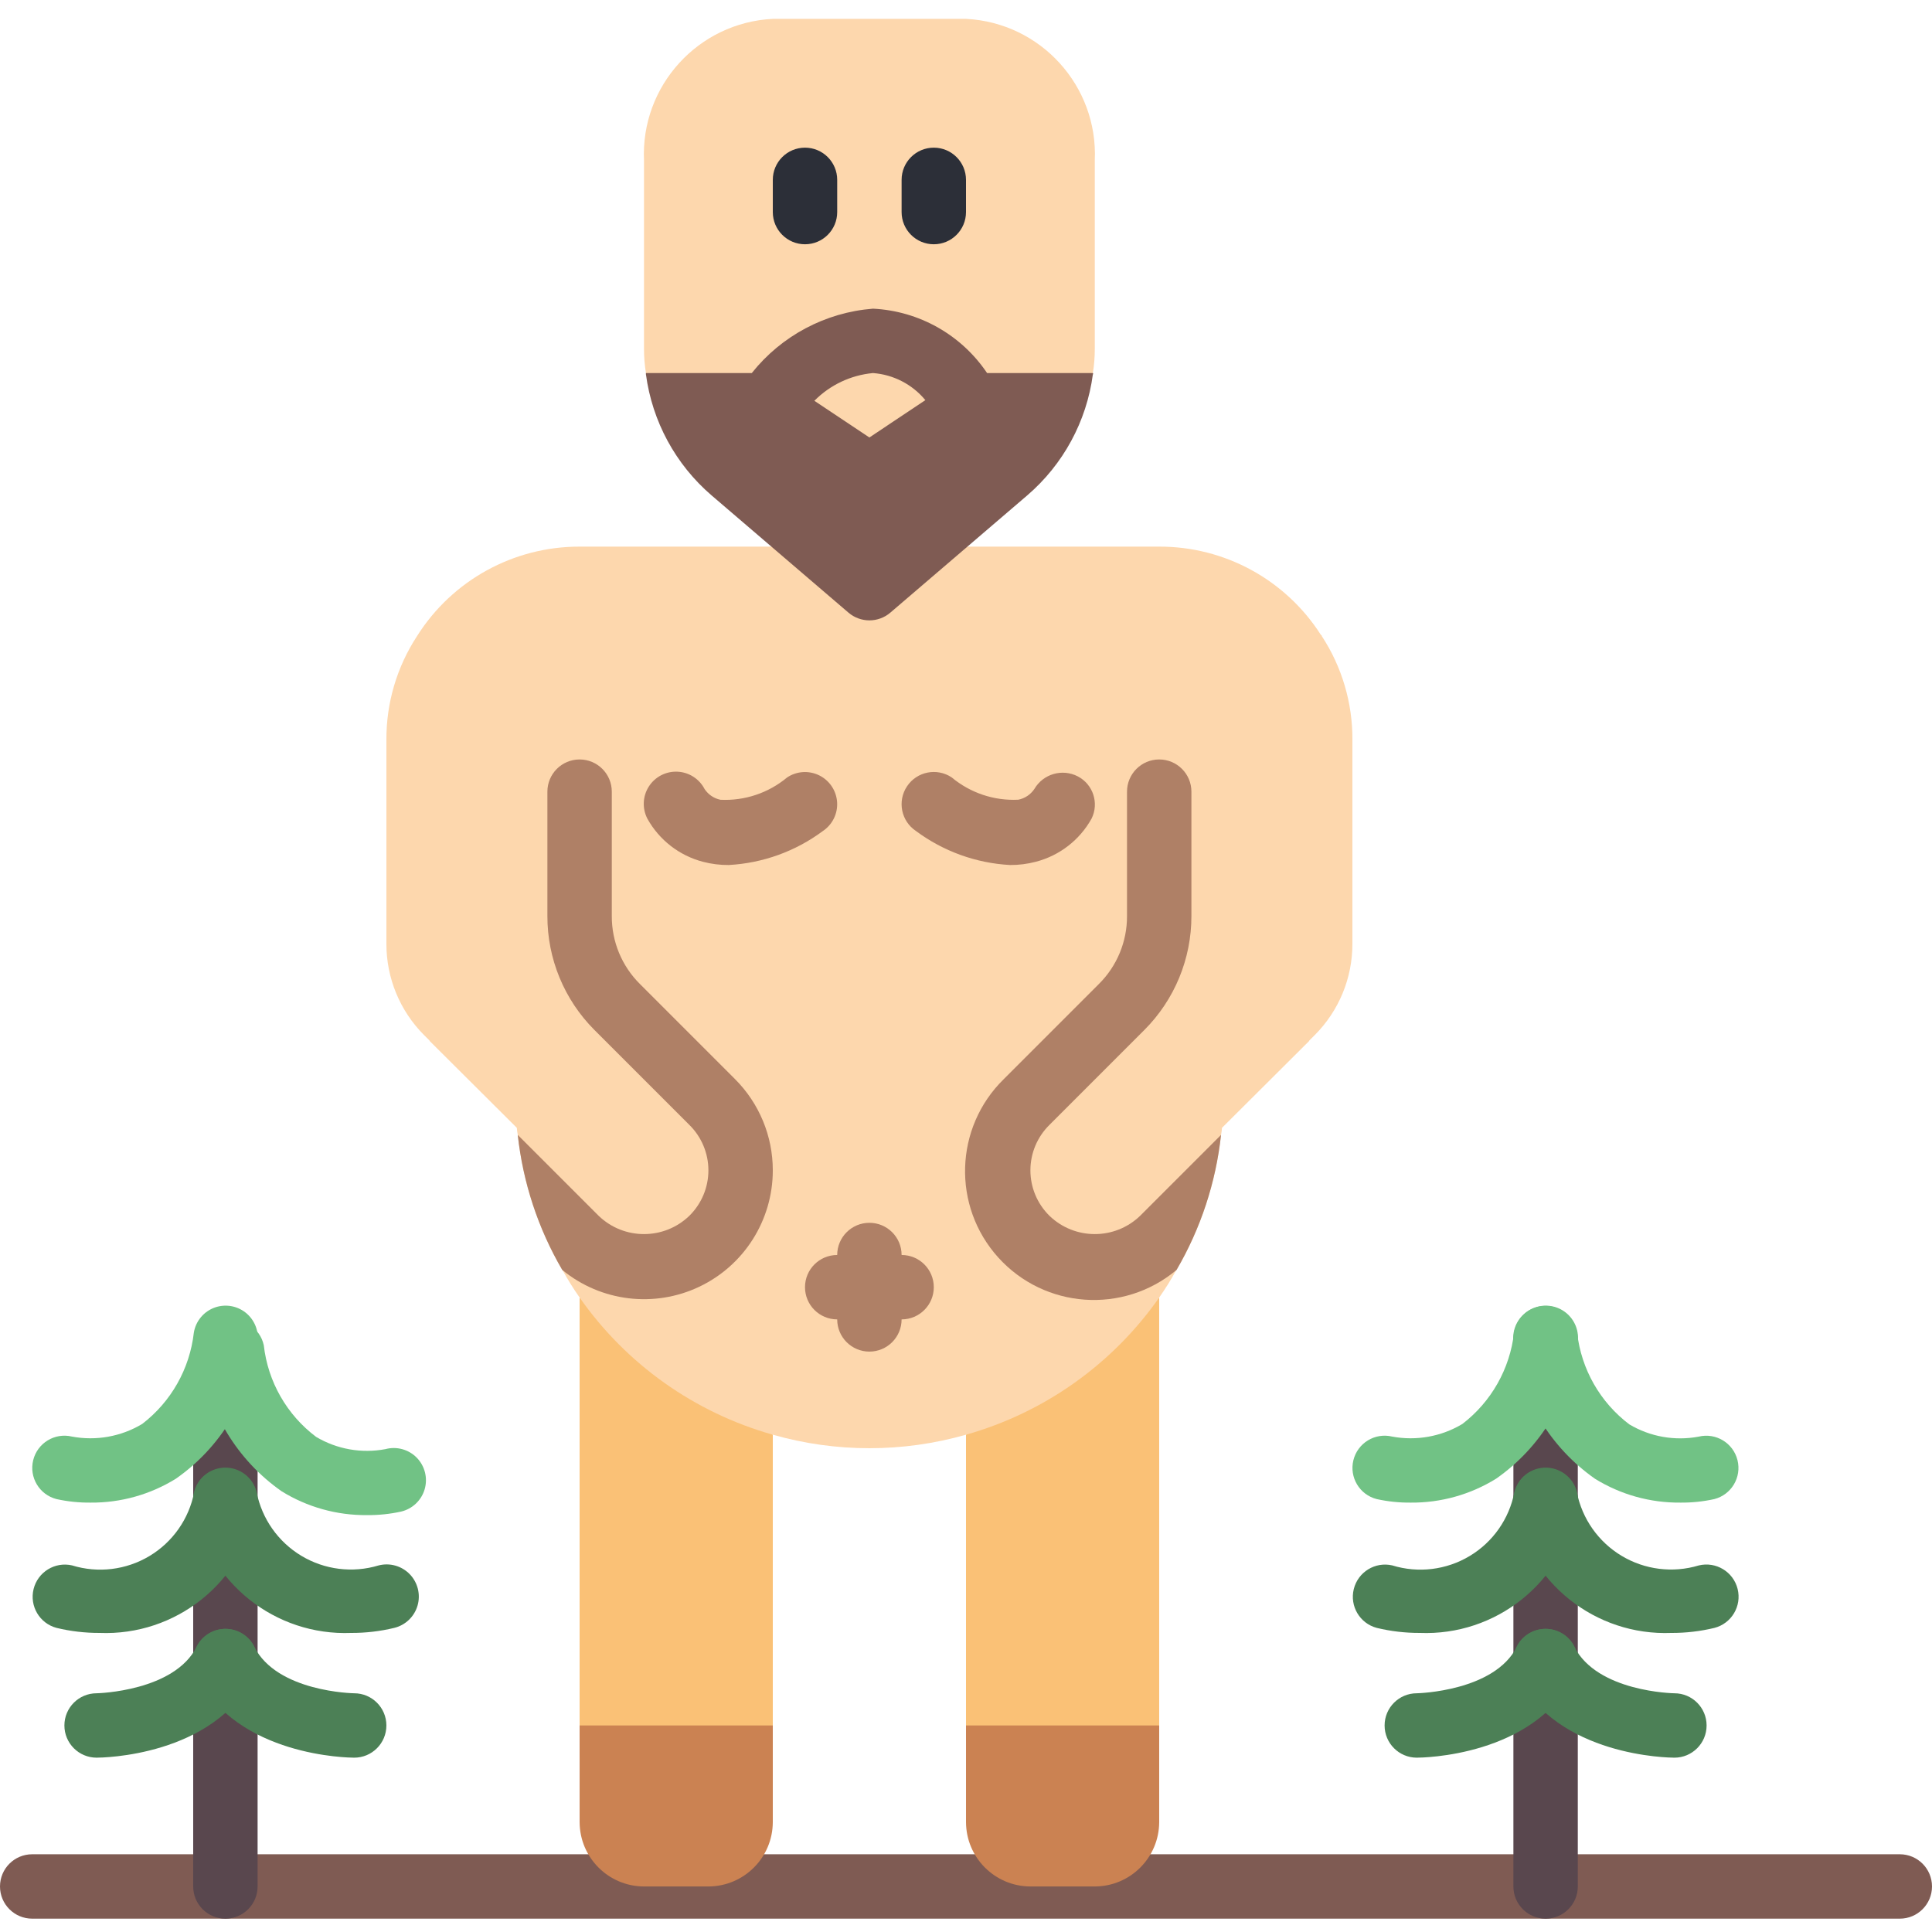 <svg height="512pt" viewBox="0 -4 512 511" width="512pt" xmlns="http://www.w3.org/2000/svg"><path d="m503.465 503.965h-494.93c-4.715 0-8.535-3.82-8.535-8.531 0-4.715 3.82-8.535 8.535-8.535h494.93c4.715 0 8.535 3.82 8.535 8.535 0 4.711-3.82 8.531-8.535 8.531zm0 0" fill="#7f5b53"/><path d="m204.801 375.711v85.59h-51.199v-121.941zm0 0" fill="#fac176"/><path d="m307.199 339.359v117.676h-51.199v-81.324zm0 0" fill="#fac176"/><path d="m358.398 191.562v54.102c.008 9.055-3.582 17.742-9.984 24.148l-1.449 1.449c-.008.066-.039.125-.086.172l-23.039 22.953c-.043.633-.129 1.258-.254 1.879-1.371 12.613-5.387 24.797-11.777 35.754l-.086.086c-1.375 2.496-2.887 4.918-4.523 7.254-12.363 17.66-30.449 30.5-51.199 36.352-16.73 4.777-34.469 4.777-51.199 0-20.75-5.852-38.836-18.691-51.199-36.352-1.637-2.336-3.148-4.758-4.523-7.254l-.086-.086c-6.395-10.957-10.406-23.141-11.777-35.754-.125-.621-.211-1.246-.254-1.879l-23.039-22.953c-.047-.047-.078-.105-.086-.172l-1.453-1.449c-6.398-6.406-9.988-15.094-9.984-24.148v-54.102c-.051-9.758 2.77-19.312 8.109-27.477 9.324-14.801 25.602-23.762 43.094-23.723h153.598c17.34-.051 33.5 8.77 42.84 23.379.168.086.254.172.254.344 5.34 8.164 8.16 17.719 8.105 27.477zm0 0" fill="#fdd7ad"/><path d="m409.602 503.965c-4.715 0-8.535-3.82-8.535-8.531v-136.535c0-4.711 3.82-8.531 8.535-8.531 4.711 0 8.531 3.82 8.531 8.531v136.535c0 4.711-3.82 8.531-8.531 8.531zm0 0" fill="#59474e"/><path d="m373.863 393.707c-3.027.031-6.047-.281-9.004-.93-4.551-1.148-7.316-5.758-6.195-10.312 1.121-4.555 5.711-7.352 10.273-6.258 6.402 1.195 13.02.008 18.605-3.34 7.664-5.871 12.605-14.613 13.695-24.207.504-3.078 2.648-5.633 5.594-6.668 2.941-1.031 6.215-.379 8.531 1.707 2.32 2.086 3.316 5.27 2.598 8.305-1.887 14.27-9.672 27.098-21.461 35.355-6.793 4.215-14.645 6.418-22.637 6.348zm0 0" fill="#71c285"/><path d="m376.234 428.242c-3.832.012-7.648-.434-11.375-1.332-4.5-1.195-7.211-5.777-6.09-10.297 1.121-4.52 5.656-7.309 10.195-6.266 6.875 2.121 14.328 1.219 20.5-2.48 6.176-3.695 10.484-9.844 11.859-16.906.723-2.977 2.984-5.34 5.93-6.188 2.941-.848 6.113-.051 8.309 2.082 2.199 2.137 3.082 5.285 2.316 8.25-3.742 19.844-21.465 33.949-41.645 33.137zm0 0" fill="#4c8056"/><path d="m375.465 461.301c-4.711 0-8.531-3.82-8.531-8.535 0-4.711 3.82-8.531 8.531-8.531.395 0 20.617-.531 26.523-12.348 2.105-4.219 7.234-5.93 11.453-3.824 4.215 2.105 5.93 7.234 3.82 11.453-10.801 21.535-40.531 21.785-41.797 21.785zm0 0" fill="#4c8056"/><path d="m445.336 393.707c-7.988.078-15.84-2.109-22.637-6.312-11.781-8.254-19.566-21.062-21.461-35.32-.719-3.035.277-6.219 2.598-8.305 2.32-2.086 5.59-2.742 8.535-1.707 2.941 1.031 5.086 3.59 5.59 6.664 1.094 9.637 6.09 18.398 13.824 24.246 5.523 3.285 12.059 4.441 18.375 3.25 4.555-1.105 9.152 1.672 10.289 6.219 1.141 4.547-1.602 9.164-6.145 10.336-2.945.645-5.953.957-8.969.93zm0 0" fill="#71c285"/><path d="m442.965 428.242c-20.176.812-37.898-13.293-41.641-33.137-1.109-4.555 1.668-9.152 6.219-10.289 4.547-1.141 9.164 1.602 10.336 6.145 1.402 7.039 5.711 13.156 11.863 16.852 6.152 3.691 13.578 4.617 20.449 2.543 4.559-1.105 9.152 1.672 10.293 6.219s-1.605 9.164-6.145 10.336c-3.723.898-7.543 1.344-11.375 1.332zm0 0" fill="#4c8056"/><path d="m443.734 461.301c-1.266 0-30.992-.25-41.812-21.785-1.363-2.73-1.168-5.977.512-8.523 1.684-2.543 4.594-3.996 7.641-3.812 3.043.184 5.758 1.977 7.121 4.707 6.059 12.004 26.332 12.348 26.539 12.348 4.711 0 8.531 3.82 8.531 8.531 0 4.715-3.82 8.535-8.531 8.535zm0 0" fill="#4c8056"/><path d="m59.734 503.965c-4.715 0-8.535-3.82-8.535-8.531v-136.535c0-4.711 3.82-8.531 8.535-8.531 4.711 0 8.531 3.82 8.531 8.531v136.535c0 4.711-3.82 8.531-8.531 8.531zm0 0" fill="#59474e"/><path d="m23.996 393.707c-3.027.031-6.047-.281-9.004-.93-4.547-1.148-7.316-5.758-6.195-10.312 1.121-4.555 5.711-7.352 10.273-6.258 6.402 1.195 13.02.008 18.605-3.34 7.664-5.871 12.609-14.613 13.695-24.207.504-3.078 2.648-5.633 5.594-6.668 2.941-1.031 6.215-.379 8.531 1.707 2.32 2.086 3.316 5.27 2.602 8.305-1.887 14.27-9.672 27.098-21.465 35.355-6.793 4.215-14.641 6.418-22.637 6.348zm0 0" fill="#71c285"/><path d="m26.367 428.242c-3.832.012-7.648-.434-11.375-1.332-4.5-1.195-7.207-5.777-6.09-10.297 1.121-4.52 5.656-7.309 10.195-6.266 6.875 2.121 14.328 1.219 20.504-2.48 6.172-3.695 10.48-9.844 11.855-16.906 1.172-4.543 5.785-7.285 10.336-6.145 4.547 1.137 7.324 5.734 6.219 10.289-3.742 19.844-21.465 33.949-41.645 33.137zm0 0" fill="#4c8056"/><path d="m25.602 461.301c-4.715 0-8.535-3.82-8.535-8.535 0-4.711 3.82-8.531 8.535-8.531.391 0 20.613-.531 26.52-12.348 2.105-4.219 7.234-5.93 11.453-3.824s5.93 7.234 3.82 11.453c-10.801 21.535-40.531 21.785-41.793 21.785zm0 0" fill="#4c8056"/><path d="m97.281 397.02c-7.996.082-15.852-2.109-22.648-6.316-11.785-8.262-19.566-21.086-21.461-35.352-.852-4.59 2.145-9.008 6.719-9.922 4.574-.914 9.035 2.016 10.016 6.574 1.086 9.656 6.098 18.434 13.855 24.277 5.523 3.289 12.059 4.445 18.375 3.254 2.977-.801 6.156.07 8.312 2.273 2.152 2.203 2.953 5.402 2.09 8.359-.867 2.961-3.262 5.223-6.266 5.922-2.953.648-5.969.957-8.992.93zm0 0" fill="#71c285"/><path d="m93.098 428.242c-20.176.812-37.898-13.293-41.641-33.137-.766-2.965.117-6.113 2.312-8.25 2.195-2.133 5.367-2.93 8.312-2.082 2.941.848 5.207 3.211 5.93 6.188 1.402 7.039 5.711 13.156 11.863 16.852 6.152 3.691 13.582 4.617 20.453 2.543 2.965-.766 6.113.117 8.25 2.312 2.133 2.199 2.93 5.371 2.082 8.312-.848 2.945-3.211 5.207-6.188 5.93-3.723.898-7.543 1.344-11.375 1.332zm0 0" fill="#4c8056"/><path d="m93.867 461.301c-1.262 0-30.992-.25-41.77-21.785-1.363-2.73-1.168-5.977.512-8.523 1.684-2.543 4.594-3.996 7.641-3.812 3.043.184 5.758 1.977 7.121 4.707 6.016 12.004 26.289 12.348 26.496 12.348 4.711 0 8.531 3.82 8.531 8.531 0 4.715-3.82 8.535-8.531 8.535zm0 0" fill="#4c8056"/><path d="m290.133 38.047v49.836c.004 2.172-.168 4.34-.512 6.484.086.172.086.254 0 .34l-59.223 33.793-59.219-33.793v-.34c-.344-2.145-.516-4.312-.512-6.484v-49.836c-.898-19.777 14.359-36.562 34.133-37.547h51.199c19.773.984 35.031 17.77 34.133 37.547zm0 0" fill="#fdd7ad"/><g fill="#af8066"><path d="m204.801 305.652c.004 13.184-7.586 25.195-19.496 30.852-11.91 5.652-26.016 3.941-36.227-4.398l-.086-.086c-6.395-10.957-10.406-23.141-11.777-35.754l21.418 21.418c6.711 6.484 17.355 6.484 24.066 0 3.219-3.176 5.035-7.508 5.035-12.031 0-4.523-1.816-8.855-5.035-12.031l-25.176-25.176c-8-8.012-12.484-18.883-12.457-30.207v-32.938c0-4.715 3.82-8.535 8.535-8.535 4.711 0 8.531 3.82 8.531 8.535v32.938c-.035 6.797 2.672 13.32 7.512 18.09l25.172 25.176c6.398 6.406 9.992 15.094 9.984 24.148zm0 0"/><path d="m302.164 317.684 21.422-21.418c-1.371 12.613-5.387 24.797-11.777 35.754l-.086.086c-14.074 11.719-34.883 10.242-47.164-3.344-12.277-13.582-11.648-34.438 1.426-47.258l25.172-25.176c4.84-4.77 7.547-11.293 7.512-18.09v-32.938c0-4.715 3.82-8.535 8.531-8.535 4.715 0 8.535 3.82 8.535 8.535v32.938c.023 11.324-4.457 22.195-12.461 30.207l-25.172 25.176c-3.223 3.176-5.035 7.508-5.035 12.031 0 4.523 1.812 8.855 5.035 12.031 6.711 6.484 17.352 6.484 24.062 0zm0 0"/><path d="m193.125 224.738c-2.301.02-4.598-.27-6.824-.852-6.273-1.637-11.602-5.77-14.746-11.438-1.398-2.707-1.246-5.961.402-8.527 1.645-2.566 4.539-4.059 7.586-3.914 3.047.141 5.785 1.898 7.184 4.609.973 1.461 2.484 2.48 4.207 2.832 6.418.316 12.723-1.797 17.656-5.914 2.535-1.691 5.781-1.902 8.516-.551s4.539 4.059 4.734 7.102c.199 3.043-1.242 5.957-3.777 7.648-7.25 5.387-15.922 8.516-24.938 9.004zm0 0"/><path d="m267.672 224.738c-9.02-.492-17.691-3.629-24.941-9.02-3.922-2.613-4.98-7.914-2.363-11.836 2.617-3.922 7.914-4.98 11.836-2.363 4.934 4.117 11.234 6.23 17.656 5.914 1.746-.348 3.281-1.375 4.266-2.859 2.344-3.992 7.402-5.449 11.512-3.32 4.051 2.117 5.672 7.082 3.645 11.18-3.145 5.668-8.477 9.801-14.746 11.434-2.238.594-4.547.887-6.863.871zm0 0"/><path d="m230.398 353.688c-4.711 0-8.531-3.82-8.531-8.535v-17.066c0-4.711 3.82-8.531 8.531-8.531 4.715 0 8.535 3.82 8.535 8.531v17.066c0 4.715-3.82 8.535-8.535 8.535zm0 0"/><path d="m238.934 345.152h-17.066c-4.715 0-8.535-3.82-8.535-8.531 0-4.715 3.82-8.535 8.535-8.535h17.066c4.711 0 8.531 3.82 8.531 8.535 0 4.711-3.82 8.531-8.531 8.531zm0 0"/></g><path d="m213.332 60.234c-4.711 0-8.531-3.82-8.531-8.535v-8.531c0-4.715 3.82-8.535 8.531-8.535 4.715 0 8.535 3.82 8.535 8.535v8.531c0 4.715-3.82 8.535-8.535 8.535zm0 0" fill="#2c2f38"/><path d="m247.465 60.234c-4.711 0-8.531-3.82-8.531-8.535v-8.531c0-4.715 3.82-8.535 8.531-8.535 4.715 0 8.535 3.82 8.535 8.535v8.531c0 4.715-3.82 8.535-8.535 8.535zm0 0" fill="#2c2f38"/><path d="m261.59 94.367c-6.824-10.145-18.035-16.469-30.242-17.066-12.609.988-24.246 7.168-32.121 17.066h-28.047v.34c1.664 12.473 7.859 23.895 17.406 32.086l36.266 31.062c3.195 2.73 7.902 2.73 11.094 0l36.27-31.062c9.547-8.191 15.742-19.613 17.406-32.086.086-.086.086-.168 0-.34zm-31.191 17.066-14.582-9.719c4.152-4.199 9.652-6.801 15.531-7.348 5.41.398 10.426 2.992 13.883 7.176zm0 0" fill="#7f5b53"/><path d="m204.801 452.766v25.602c-.027 9.414-7.652 17.039-17.066 17.066h-17.066c-9.414-.027-17.039-7.652-17.066-17.066v-25.602zm0 0" fill="#cb8252"/><path d="m307.199 452.766v25.602c-.027 9.414-7.652 17.039-17.066 17.066h-17.066c-9.414-.027-17.039-7.652-17.066-17.066v-25.602zm0 0" fill="#cb8252"/></svg>